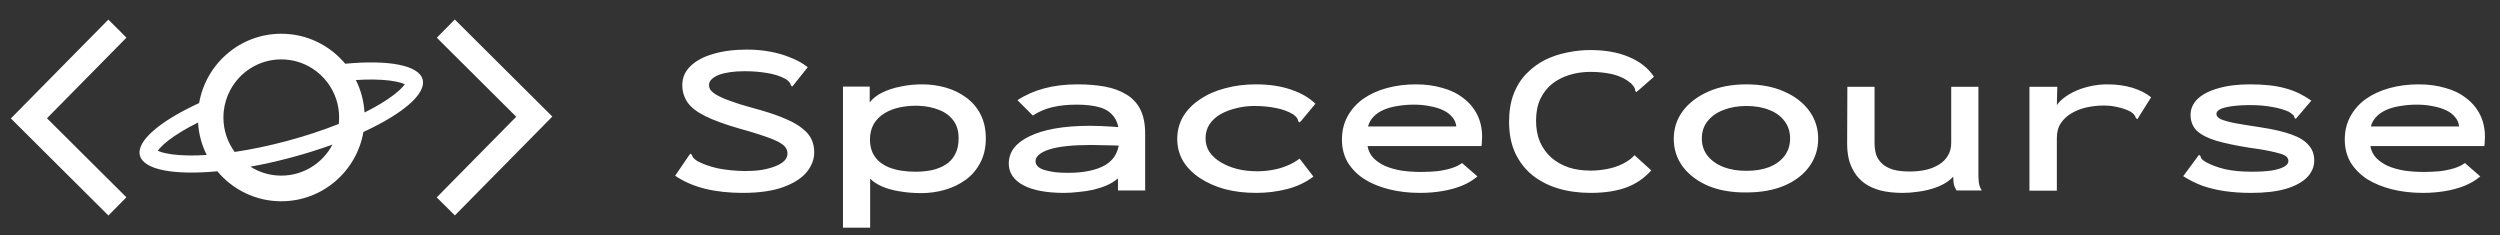 <svg width="617" height="58" viewBox="0 0 617 58" fill="none" xmlns="http://www.w3.org/2000/svg">
<rect x="0" y="0" width="617" height="58" fill="#333333" stroke="none"/>
<g clip-path="url(#clip0_306_61)">
<path fill-rule="evenodd" clip-rule="evenodd" d="M112.262 53.164L134.099 31.016L136.315 28.767L134.077 26.541L112.241 4.814L107.808 9.311L127.407 28.811L107.786 48.711L112.262 53.164ZM26.738 4.836L4.901 26.984L2.685 29.233L4.923 31.459L26.759 53.186L31.192 48.689L11.593 29.189L31.213 9.289L26.738 4.836ZM83.612 30.583C83.668 30.063 83.697 29.535 83.697 29C83.697 25.819 82.666 22.879 80.922 20.501C79.865 19.059 78.546 17.823 77.035 16.865C74.831 15.466 72.219 14.656 69.419 14.656C63.937 14.656 59.175 17.761 56.783 22.316C55.967 23.87 55.427 25.592 55.227 27.417C55.171 27.937 55.141 28.465 55.141 29C55.141 32.181 56.172 35.121 57.917 37.499C61.961 36.9 66.368 35.99 70.955 34.755C75.541 33.521 79.811 32.095 83.612 30.583ZM89.692 32.565C88.01 42.283 79.574 49.672 69.419 49.672C63.083 49.672 57.416 46.795 53.641 42.27C43.078 43.268 35.49 41.96 34.537 38.39C33.585 34.82 39.504 29.876 49.147 25.435C50.829 15.717 59.265 8.328 69.419 8.328C75.756 8.328 81.423 11.205 85.198 15.73C95.761 14.732 103.349 16.04 104.302 19.61C105.254 23.18 99.335 28.124 89.692 32.565ZM82.056 35.684C79.663 40.239 74.903 43.344 69.419 43.344C66.62 43.344 64.008 42.534 61.804 41.135C65.081 40.546 68.52 39.778 72.041 38.83C75.563 37.882 78.924 36.82 82.056 35.684ZM87.828 19.752C89.375 19.653 90.831 19.612 92.182 19.628C95.365 19.665 97.711 20.018 99.204 20.521C99.497 20.62 99.725 20.713 99.902 20.794C99.79 20.954 99.638 21.149 99.433 21.382C98.391 22.568 96.534 24.052 93.797 25.683C92.634 26.376 91.351 27.072 89.96 27.764C89.792 24.897 89.042 22.188 87.828 19.752ZM48.846 28.594C48.841 28.852 48.841 29.111 48.846 29.371C48.844 29.247 48.842 29.124 48.842 29C48.842 28.864 48.844 28.729 48.846 28.594ZM51.011 38.248C49.797 35.812 49.047 33.103 48.878 30.236C47.488 30.928 46.205 31.624 45.042 32.317C42.304 33.948 40.448 35.432 39.406 36.618C39.201 36.851 39.049 37.046 38.937 37.206C39.113 37.287 39.342 37.38 39.635 37.479C41.128 37.982 43.474 38.335 46.657 38.372C48.008 38.388 49.464 38.347 51.011 38.248ZM100.447 21.124C100.447 21.124 100.441 21.118 100.431 21.106C100.443 21.117 100.448 21.123 100.447 21.124ZM100.205 20.259C100.208 20.244 100.21 20.236 100.211 20.235C100.211 20.235 100.21 20.243 100.205 20.259ZM38.398 36.883C38.394 36.878 38.392 36.876 38.391 36.876C38.391 36.877 38.392 36.878 38.395 36.881C38.398 36.884 38.402 36.888 38.408 36.894C38.404 36.889 38.401 36.886 38.398 36.883ZM38.634 37.741C38.631 37.756 38.629 37.764 38.628 37.764C38.627 37.765 38.629 37.757 38.634 37.741Z" fill="white"/>
<path d="M183.24 47.605C179.867 47.605 176.75 47.257 173.89 46.56C171.067 45.827 168.647 44.763 166.63 43.37L170.04 38.365L170.37 37.925L170.755 38.2C170.828 38.457 170.938 38.695 171.085 38.915C171.268 39.135 171.598 39.41 172.075 39.74C173.505 40.51 175.21 41.115 177.19 41.555C179.17 41.958 181.407 42.178 183.9 42.215C185.367 42.215 186.723 42.123 187.97 41.94C189.217 41.72 190.317 41.427 191.27 41.06C192.223 40.693 192.975 40.253 193.525 39.74C194.075 39.19 194.35 38.567 194.35 37.87C194.35 37.393 194.222 36.953 193.965 36.55C193.745 36.147 193.36 35.78 192.81 35.45C192.297 35.083 191.582 34.717 190.665 34.35C189.748 33.983 188.612 33.58 187.255 33.14C185.898 32.7 184.285 32.223 182.415 31.71C178.858 30.683 176.053 29.657 174 28.63C171.947 27.603 170.498 26.467 169.655 25.22C168.812 23.973 168.39 22.562 168.39 20.985C168.39 19.188 169.05 17.648 170.37 16.365C171.69 15.045 173.542 14.037 175.925 13.34C178.345 12.607 181.15 12.24 184.34 12.24C186.32 12.24 188.208 12.405 190.005 12.735C191.838 13.065 193.543 13.56 195.12 14.22C196.733 14.843 198.145 15.632 199.355 16.585L195.89 20.93L195.505 21.37L195.175 21.04C195.138 20.747 195.028 20.508 194.845 20.325C194.698 20.105 194.387 19.83 193.91 19.5C192.553 18.767 191.013 18.272 189.29 18.015C187.603 17.722 185.77 17.575 183.79 17.575C182.507 17.575 181.333 17.648 180.27 17.795C179.207 17.942 178.272 18.162 177.465 18.455C176.695 18.748 176.09 19.115 175.65 19.555C175.21 19.958 174.99 20.417 174.99 20.93C174.99 21.37 175.1 21.773 175.32 22.14C175.577 22.507 175.98 22.873 176.53 23.24C177.117 23.607 177.887 23.992 178.84 24.395C179.793 24.762 180.985 25.183 182.415 25.66C183.845 26.1 185.568 26.595 187.585 27.145C190.152 27.878 192.297 28.63 194.02 29.4C195.743 30.133 197.1 30.922 198.09 31.765C199.117 32.572 199.85 33.452 200.29 34.405C200.73 35.358 200.95 36.422 200.95 37.595C200.95 39.318 200.327 40.95 199.08 42.49C197.833 43.993 195.908 45.222 193.305 46.175C190.702 47.128 187.347 47.605 183.24 47.605ZM208.045 56.185V21.37H214.645V25.275C215.415 24.285 216.442 23.478 217.725 22.855C219.045 22.195 220.548 21.7 222.235 21.37C223.922 21.003 225.7 20.82 227.57 20.82C229.66 20.82 231.64 21.095 233.51 21.645C235.38 22.195 237.048 23.02 238.515 24.12C240.018 25.22 241.192 26.613 242.035 28.3C242.878 29.95 243.3 31.912 243.3 34.185C243.3 36.458 242.842 38.457 241.925 40.18C241.045 41.867 239.853 43.26 238.35 44.36C236.847 45.46 235.142 46.285 233.235 46.835C231.328 47.385 229.385 47.66 227.405 47.66C225.462 47.66 223.665 47.513 222.015 47.22C220.365 46.963 218.917 46.56 217.67 46.01C216.423 45.46 215.452 44.818 214.755 44.085V56.185H208.045ZM225.865 42.38C227.332 42.38 228.707 42.252 229.99 41.995C231.273 41.702 232.41 41.243 233.4 40.62C234.39 39.997 235.16 39.153 235.71 38.09C236.297 37.027 236.59 35.707 236.59 34.13C236.59 32.37 236.168 30.922 235.325 29.785C234.482 28.612 233.308 27.732 231.805 27.145C230.302 26.522 228.578 26.173 226.635 26.1C225.058 26.063 223.555 26.192 222.125 26.485C220.695 26.778 219.412 27.273 218.275 27.97C217.175 28.63 216.295 29.51 215.635 30.61C215.012 31.71 214.7 33.03 214.7 34.57C214.737 35.707 214.938 36.715 215.305 37.595C215.708 38.438 216.24 39.172 216.9 39.795C217.597 40.382 218.403 40.877 219.32 41.28C220.237 41.647 221.245 41.922 222.345 42.105C223.482 42.288 224.655 42.38 225.865 42.38ZM262.605 47.605C258.242 47.605 254.868 46.963 252.485 45.68C250.138 44.397 248.965 42.618 248.965 40.345C248.965 38.952 249.387 37.687 250.23 36.55C251.11 35.413 252.393 34.442 254.08 33.635C255.803 32.792 257.912 32.15 260.405 31.71C262.898 31.27 265.777 31.05 269.04 31.05C269.81 31.05 270.672 31.068 271.625 31.105C272.615 31.142 273.642 31.197 274.705 31.27C275.768 31.343 276.795 31.417 277.785 31.49L277.895 36.11C277.015 36 276.062 35.927 275.035 35.89C274.045 35.853 273.037 35.835 272.01 35.835C271.02 35.798 270.14 35.78 269.37 35.78C267.023 35.78 264.988 35.872 263.265 36.055C261.542 36.238 260.112 36.513 258.975 36.88C257.838 37.247 256.977 37.687 256.39 38.2C255.84 38.677 255.565 39.208 255.565 39.795C255.565 40.272 255.748 40.693 256.115 41.06C256.482 41.427 257.013 41.72 257.71 41.94C258.443 42.16 259.305 42.343 260.295 42.49C261.285 42.6 262.385 42.655 263.595 42.655C265.575 42.655 267.335 42.49 268.875 42.16C270.452 41.83 271.79 41.335 272.89 40.675C274.027 39.978 274.87 39.08 275.42 37.98C276.007 36.843 276.282 35.505 276.245 33.965C276.245 31.765 275.823 30.078 274.98 28.905C274.137 27.732 272.945 26.925 271.405 26.485C269.865 26.045 267.977 25.825 265.74 25.825C263.54 25.825 261.56 26.027 259.8 26.43C258.04 26.833 256.408 27.53 254.905 28.52L251.11 24.725C253.053 23.442 255.253 22.47 257.71 21.81C260.167 21.15 262.917 20.82 265.96 20.82C268.417 20.82 270.653 21.003 272.67 21.37C274.687 21.737 276.447 22.378 277.95 23.295C279.453 24.175 280.608 25.403 281.415 26.98C282.222 28.557 282.625 30.555 282.625 32.975V47H275.915V44.03C275.145 44.69 274.228 45.258 273.165 45.735C272.138 46.175 271.02 46.542 269.81 46.835C268.6 47.092 267.372 47.275 266.125 47.385C264.915 47.532 263.742 47.605 262.605 47.605ZM310.015 47.605C307.228 47.605 304.643 47.293 302.26 46.67C299.913 46.01 297.86 45.093 296.1 43.92C294.34 42.747 292.965 41.353 291.975 39.74C291.022 38.09 290.545 36.275 290.545 34.295C290.545 32.278 291.022 30.445 291.975 28.795C292.965 27.145 294.34 25.733 296.1 24.56C297.86 23.35 299.913 22.433 302.26 21.81C304.643 21.15 307.21 20.82 309.96 20.82C313.187 20.82 316.047 21.242 318.54 22.085C321.07 22.928 323.105 24.102 324.645 25.605L321.125 29.84L320.74 30.225L320.41 29.95C320.373 29.657 320.282 29.4 320.135 29.18C319.988 28.923 319.677 28.612 319.2 28.245C317.917 27.475 316.468 26.943 314.855 26.65C313.242 26.32 311.463 26.155 309.52 26.155C308.017 26.155 306.55 26.338 305.12 26.705C303.69 27.035 302.388 27.53 301.215 28.19C300.078 28.85 299.18 29.675 298.52 30.665C297.86 31.655 297.53 32.81 297.53 34.13C297.53 35.413 297.86 36.55 298.52 37.54C299.217 38.53 300.152 39.373 301.325 40.07C302.498 40.767 303.855 41.317 305.395 41.72C306.935 42.087 308.585 42.27 310.345 42.27C311.555 42.27 312.783 42.16 314.03 41.94C315.313 41.72 316.523 41.372 317.66 40.895C318.833 40.418 319.86 39.832 320.74 39.135L324.15 43.59C322.243 45.02 320.062 46.047 317.605 46.67C315.185 47.293 312.655 47.605 310.015 47.605ZM350.495 47.605C347.745 47.605 345.197 47.312 342.85 46.725C340.503 46.138 338.45 45.295 336.69 44.195C334.967 43.058 333.61 41.683 332.62 40.07C331.667 38.42 331.19 36.55 331.19 34.46C331.19 32.333 331.648 30.427 332.565 28.74C333.482 27.053 334.747 25.623 336.36 24.45C338.01 23.277 339.953 22.378 342.19 21.755C344.427 21.132 346.847 20.82 349.45 20.82C351.833 20.82 354.015 21.113 355.995 21.7C358.012 22.25 359.735 23.093 361.165 24.23C362.632 25.33 363.768 26.687 364.575 28.3C365.382 29.913 365.785 31.747 365.785 33.8C365.785 34.13 365.767 34.515 365.73 34.955C365.73 35.358 365.693 35.725 365.62 36.055H337.515C337.698 37.155 338.157 38.108 338.89 38.915C339.66 39.722 340.632 40.4 341.805 40.95C343.015 41.463 344.372 41.848 345.875 42.105C347.415 42.325 349.028 42.435 350.715 42.435C351.998 42.435 353.263 42.38 354.51 42.27C355.793 42.123 356.985 41.885 358.085 41.555C359.185 41.225 360.102 40.785 360.835 40.235L364.63 43.535C363.567 44.452 362.283 45.222 360.78 45.845C359.313 46.432 357.7 46.872 355.94 47.165C354.18 47.458 352.365 47.605 350.495 47.605ZM337.625 31.215H359.405C359.332 30.335 359.002 29.565 358.415 28.905C357.865 28.208 357.113 27.64 356.16 27.2C355.243 26.76 354.162 26.43 352.915 26.21C351.705 25.953 350.403 25.825 349.01 25.825C347.58 25.825 346.223 25.935 344.94 26.155C343.693 26.338 342.557 26.65 341.53 27.09C340.503 27.53 339.66 28.098 339 28.795C338.34 29.455 337.882 30.262 337.625 31.215ZM392.57 47.605C389.673 47.605 386.997 47.238 384.54 46.505C382.12 45.772 379.993 44.672 378.16 43.205C376.363 41.738 374.952 39.905 373.925 37.705C372.935 35.505 372.44 32.957 372.44 30.06C372.44 27.42 372.825 25.11 373.595 23.13C374.365 21.15 375.428 19.482 376.785 18.125C378.142 16.732 379.663 15.613 381.35 14.77C383.073 13.927 384.888 13.322 386.795 12.955C388.702 12.552 390.59 12.35 392.46 12.35C396.237 12.35 399.463 12.937 402.14 14.11C404.817 15.247 406.833 16.86 408.19 18.95L404.23 22.415L403.79 22.745L403.57 22.36C403.57 22.067 403.497 21.81 403.35 21.59C403.24 21.37 402.983 21.04 402.58 20.6C401.26 19.5 399.757 18.748 398.07 18.345C396.383 17.942 394.532 17.74 392.515 17.74C390.755 17.74 389.068 17.978 387.455 18.455C385.842 18.932 384.393 19.665 383.11 20.655C381.863 21.645 380.873 22.91 380.14 24.45C379.443 25.953 379.095 27.732 379.095 29.785C379.095 31.765 379.425 33.525 380.085 35.065C380.782 36.605 381.735 37.907 382.945 38.97C384.155 39.997 385.567 40.785 387.18 41.335C388.793 41.848 390.572 42.105 392.515 42.105C393.872 42.105 395.228 41.977 396.585 41.72C397.978 41.463 399.262 41.042 400.435 40.455C401.645 39.868 402.635 39.153 403.405 38.31L407.53 42.05C405.807 43.993 403.735 45.405 401.315 46.285C398.895 47.165 395.98 47.605 392.57 47.605ZM431.015 47.495C427.458 47.532 424.342 47 421.665 45.9C418.988 44.763 416.88 43.187 415.34 41.17C413.837 39.153 413.085 36.843 413.085 34.24C413.085 31.673 413.837 29.382 415.34 27.365C416.88 25.348 418.988 23.753 421.665 22.58C424.342 21.407 427.458 20.82 431.015 20.82C434.572 20.82 437.67 21.407 440.31 22.58C442.987 23.753 445.058 25.348 446.525 27.365C447.992 29.382 448.725 31.673 448.725 34.24C448.725 36.807 447.992 39.098 446.525 41.115C445.058 43.132 442.987 44.708 440.31 45.845C437.67 46.945 434.572 47.495 431.015 47.495ZM431.015 42.16C433.178 42.16 435.067 41.848 436.68 41.225C438.293 40.565 439.54 39.648 440.42 38.475C441.337 37.265 441.795 35.835 441.795 34.185C441.795 32.498 441.337 31.068 440.42 29.895C439.54 28.685 438.293 27.768 436.68 27.145C435.067 26.485 433.178 26.155 431.015 26.155C428.925 26.155 427.037 26.485 425.35 27.145C423.7 27.768 422.398 28.685 421.445 29.895C420.492 31.068 420.015 32.498 420.015 34.185C420.015 35.835 420.492 37.265 421.445 38.475C422.398 39.648 423.7 40.565 425.35 41.225C427 41.848 428.888 42.16 431.015 42.16ZM469.625 47.605C467.498 47.605 465.647 47.403 464.07 47C462.493 46.56 461.173 45.955 460.11 45.185C459.083 44.415 458.258 43.517 457.635 42.49C457.012 41.463 456.553 40.363 456.26 39.19C456.003 37.98 455.875 36.752 455.875 35.505L455.93 21.425H462.64V35.285C462.64 36.312 462.768 37.265 463.025 38.145C463.318 38.988 463.795 39.722 464.455 40.345C465.115 40.968 465.995 41.463 467.095 41.83C468.232 42.16 469.625 42.325 471.275 42.325C472.668 42.325 473.988 42.197 475.235 41.94C476.482 41.647 477.582 41.207 478.535 40.62C479.488 40.033 480.222 39.3 480.735 38.42C481.285 37.54 481.56 36.477 481.56 35.23V21.425H488.27V42.985C488.27 43.718 488.307 44.415 488.38 45.075C488.453 45.698 488.692 46.34 489.095 47H482.88C482.66 46.633 482.477 46.267 482.33 45.9C482.22 45.533 482.147 45.167 482.11 44.8C482.073 44.397 482.055 43.993 482.055 43.59C481.468 44.25 480.717 44.837 479.8 45.35C478.883 45.863 477.857 46.285 476.72 46.615C475.62 46.945 474.465 47.183 473.255 47.33C472.045 47.513 470.835 47.605 469.625 47.605ZM500.865 21.425H507.74L507.575 28.465L506.75 27.805C507.043 26.742 507.612 25.788 508.455 24.945C509.335 24.102 510.398 23.368 511.645 22.745C512.892 22.122 514.248 21.645 515.715 21.315C517.182 20.985 518.63 20.82 520.06 20.82C522.333 20.82 524.387 21.095 526.22 21.645C528.053 22.195 529.612 22.983 530.895 24.01L527.815 28.905L527.54 29.4L527.155 29.18C527.082 28.887 526.953 28.63 526.77 28.41C526.623 28.153 526.293 27.86 525.78 27.53C524.753 27.017 523.69 26.65 522.59 26.43C521.527 26.173 520.39 26.045 519.18 26.045C517.823 26.045 516.448 26.192 515.055 26.485C513.698 26.778 512.452 27.255 511.315 27.915C510.215 28.538 509.317 29.363 508.62 30.39C507.96 31.38 507.63 32.608 507.63 34.075V47.055H500.865V21.425ZM555.59 47.605C553.243 47.605 551.062 47.458 549.045 47.165C547.065 46.872 545.232 46.432 543.545 45.845C541.895 45.222 540.318 44.433 538.815 43.48L542.39 38.64L542.72 38.2L543.05 38.475C543.123 38.768 543.233 39.025 543.38 39.245C543.563 39.428 543.912 39.685 544.425 40.015C545.782 40.748 547.377 41.335 549.21 41.775C551.08 42.178 553.243 42.38 555.7 42.38C557.57 42.38 559.183 42.288 560.54 42.105C561.897 41.885 562.942 41.573 563.675 41.17C564.408 40.767 564.775 40.308 564.775 39.795C564.775 39.355 564.628 38.988 564.335 38.695C564.042 38.402 563.528 38.145 562.795 37.925C562.062 37.705 561.072 37.467 559.825 37.21C558.578 36.953 556.983 36.697 555.04 36.44C551.813 35.927 549.118 35.358 546.955 34.735C544.828 34.075 543.233 33.25 542.17 32.26C541.143 31.233 540.63 29.932 540.63 28.355C540.63 26.888 541.198 25.587 542.335 24.45C543.508 23.313 545.195 22.433 547.395 21.81C549.595 21.15 552.217 20.82 555.26 20.82C556.947 20.82 558.505 20.893 559.935 21.04C561.365 21.187 562.685 21.425 563.895 21.755C565.142 22.085 566.297 22.507 567.36 23.02C568.423 23.533 569.45 24.138 570.44 24.835L566.975 28.905L566.59 29.345L566.26 29.015C566.223 28.722 566.113 28.502 565.93 28.355C565.747 28.172 565.398 27.915 564.885 27.585C563.675 27.035 562.263 26.632 560.65 26.375C559.037 26.082 557.295 25.935 555.425 25.935C552.932 25.935 550.897 26.118 549.32 26.485C547.78 26.852 547.01 27.402 547.01 28.135C547.01 28.612 547.358 29.033 548.055 29.4C548.788 29.73 549.962 30.06 551.575 30.39C553.188 30.683 555.333 31.032 558.01 31.435C561.127 31.912 563.638 32.498 565.545 33.195C567.488 33.892 568.9 34.772 569.78 35.835C570.697 36.862 571.155 38.108 571.155 39.575C571.155 41.152 570.568 42.545 569.395 43.755C568.222 44.965 566.462 45.918 564.115 46.615C561.805 47.275 558.963 47.605 555.59 47.605ZM597.995 47.605C595.245 47.605 592.697 47.312 590.35 46.725C588.003 46.138 585.95 45.295 584.19 44.195C582.467 43.058 581.11 41.683 580.12 40.07C579.167 38.42 578.69 36.55 578.69 34.46C578.69 32.333 579.148 30.427 580.065 28.74C580.982 27.053 582.247 25.623 583.86 24.45C585.51 23.277 587.453 22.378 589.69 21.755C591.927 21.132 594.347 20.82 596.95 20.82C599.333 20.82 601.515 21.113 603.495 21.7C605.512 22.25 607.235 23.093 608.665 24.23C610.132 25.33 611.268 26.687 612.075 28.3C612.882 29.913 613.285 31.747 613.285 33.8C613.285 34.13 613.267 34.515 613.23 34.955C613.23 35.358 613.193 35.725 613.12 36.055H585.015C585.198 37.155 585.657 38.108 586.39 38.915C587.16 39.722 588.132 40.4 589.305 40.95C590.515 41.463 591.872 41.848 593.375 42.105C594.915 42.325 596.528 42.435 598.215 42.435C599.498 42.435 600.763 42.38 602.01 42.27C603.293 42.123 604.485 41.885 605.585 41.555C606.685 41.225 607.602 40.785 608.335 40.235L612.13 43.535C611.067 44.452 609.783 45.222 608.28 45.845C606.813 46.432 605.2 46.872 603.44 47.165C601.68 47.458 599.865 47.605 597.995 47.605ZM585.125 31.215H606.905C606.832 30.335 606.502 29.565 605.915 28.905C605.365 28.208 604.613 27.64 603.66 27.2C602.743 26.76 601.662 26.43 600.415 26.21C599.205 25.953 597.903 25.825 596.51 25.825C595.08 25.825 593.723 25.935 592.44 26.155C591.193 26.338 590.057 26.65 589.03 27.09C588.003 27.53 587.16 28.098 586.5 28.795C585.84 29.455 585.382 30.262 585.125 31.215Z" fill="white"/>
</g>
<defs>
<clipPath id="clip0_306_61">
<rect width="617" height="58" fill="white"/>
</clipPath>
</defs>
</svg>
